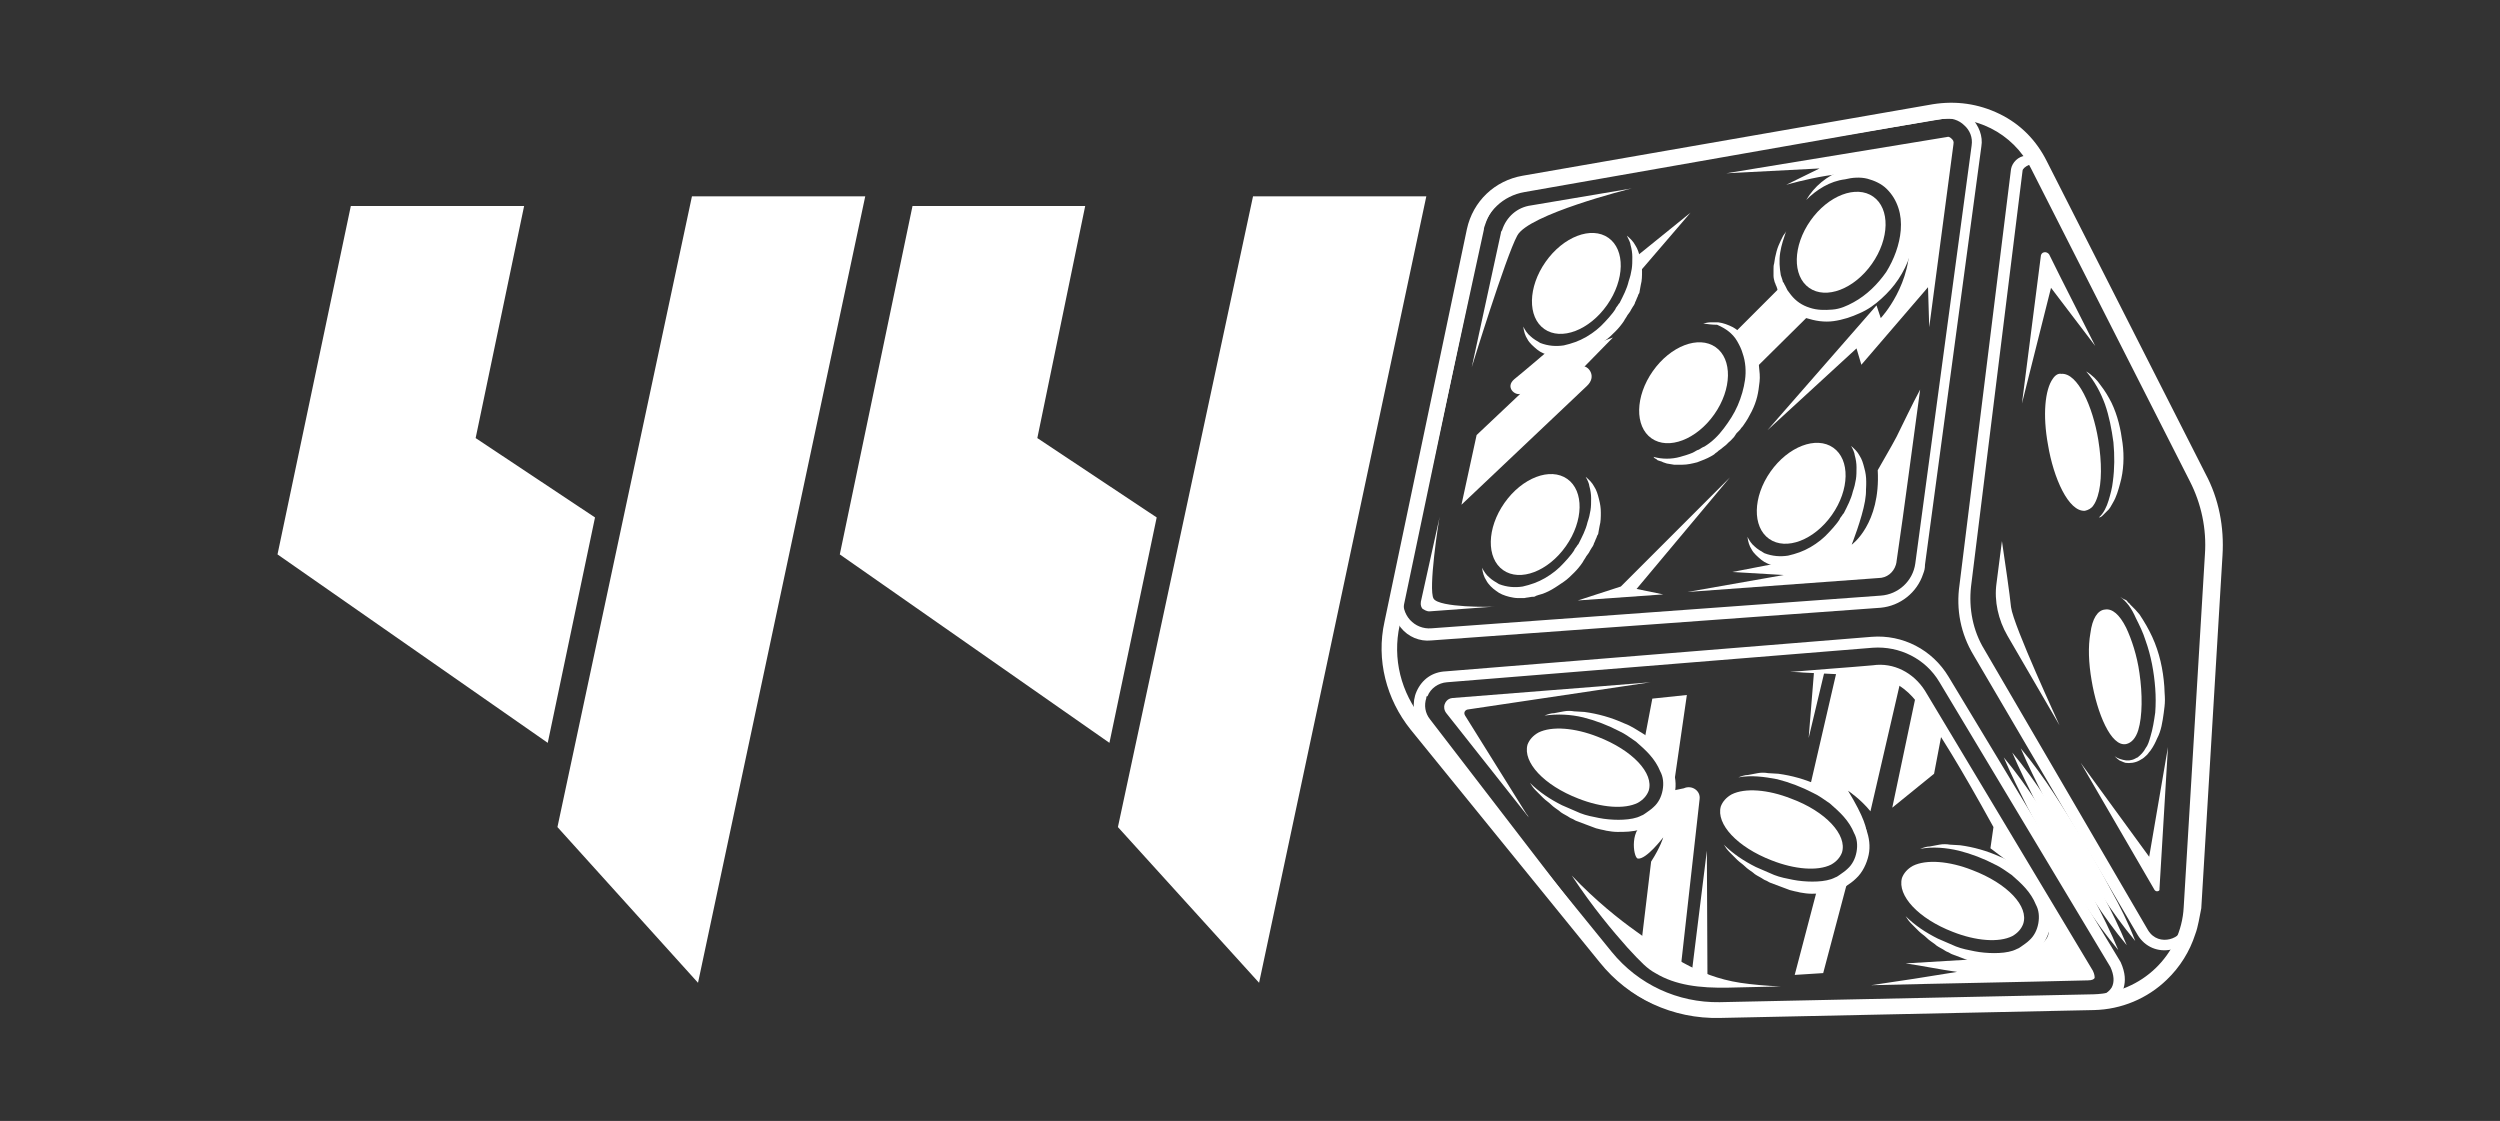 <?xml version="1.0" encoding="utf-8"?>
<!-- Generator: Adobe Illustrator 26.0.1, SVG Export Plug-In . SVG Version: 6.00 Build 0)  -->
<svg version="1.1" id="Слой_1" xmlns="http://www.w3.org/2000/svg" xmlns:xlink="http://www.w3.org/1999/xlink" x="0px" y="0px"
	 viewBox="0 0 412.6 185" style="enable-background:new 0 0 412.6 185;" xml:space="preserve">
<rect x="0" y="0" width="412.6" height="185" fill="#333333" stroke="none"/>
<style type="text/css">
	.st0{fill:#FFFFFF;}
	.st1{display:none;}
	.st2{display:inline;}
	.st3{fill:#110E0E;}
	.st4{display:inline;fill:#110E0E;}
	.st5{clip-path:url(#SVGID_00000004516576537096715140000000188390295849997472_);}
	.st6{fill:#FFF200;}
	.st7{fill:#FFF980;}
	.st8{fill:#80DBF5;}
	.st9{fill:#FF80C8;}
	.st10{fill:#FF0090;}
	.st11{fill:#00B7EB;}
</style>
<g>
	<g>
		<g>
			<defs>
				<path id="SVGID_1_" d="M362.3,154.2c-0.9,2.8-2.5,5.4-4.7,7.5c-3.2,3.1-7.5,4.9-12,5l-61.7,1.3c-7.8,0.2-15.1-3.2-19.9-9.2
					l-31.2-38.4c-4-5-5.7-11.5-4.3-17.8l13.6-64.8c1-4.6,4.6-8,9.2-8.8l67.7-11.8c3.8-0.6,7.5-0.1,11,1.6s6.1,4.4,7.8,7.8l26.2,51.6
					c2.2,4.1,3.1,8.8,2.8,13.5l-3.5,58.2C363,151.3,362.8,152.9,362.3,154.2z"/>
			</defs>
			<clipPath id="SVGID_00000047778065736337802020000011366689431085615551_">
				<use xlink:href="#SVGID_1_"  style="overflow:visible;"/>
			</clipPath>
		</g>
	</g>
	<g>
		<g>
			<g>
				<g>
					<path class="st0" d="M114.2,32.4h28.6l-27.6,129.8L92,136.5L114.2,32.4z"/>
					<path class="st0" d="M206.8,32.4h28.6l-27.6,129.8l-23.3-25.7L206.8,32.4z"/>
				</g>
			</g>
			<g>
				<g>
					<g>
						<g>
							<g>
								<g>
									<g>
										<g>
											
												<ellipse transform="matrix(0.38 -0.925 0.925 0.38 45.376 320.918)" class="st0" cx="262" cy="126.6" rx="4.4" ry="9.8"/>
										</g>
										<g>
											<path class="st0" d="M362.3,154.2c-0.9,2.8-2.5,5.4-4.7,7.5c-3.2,3.1-7.5,4.9-12,5l-61.7,1.3c-7.8,0.2-15.1-3.2-19.9-9.2
												l-31.2-38.4c-4-5-5.7-11.5-4.3-17.8l13.6-64.8c1-4.6,4.6-8,9.2-8.8l67.7-11.8c3.8-0.6,7.5-0.1,11,1.6s6.1,4.4,7.8,7.8
												l26.2,51.6c2.2,4.1,3.1,8.8,2.8,13.5l-3.5,58.2C363,151.3,362.8,152.9,362.3,154.2z M229.7,102.9l1.3,0.3
												c-1.2,5.5,0.2,11.1,3.8,15.5l31.2,38.4c4.4,5.4,10.9,8.4,17.8,8.3l61.7-1.3c7.9-0.2,14.5-6.5,14.9-14.4l3.5-58.2
												c0.3-4.2-0.6-8.4-2.5-12.1l-26.2-51.6c-3-5.9-9.4-9.1-15.9-8l-67.7,11.9c-3.5,0.6-6.3,3.2-7,6.7L231,103.2L229.7,102.9z"
												/>
										</g>
										<g>
											<path class="st0" d="M350.5,163c-0.1,0.4-0.3,0.6-0.4,0.9c-1,1.7-3,2.3-4.5,2.4l-60.4,1.3c-7.2,0.1-14.6-0.9-20.4-8.4
												l-30.3-39.4c-1.3-1.7-1.5-3.9-0.7-5.7c0.9-2,2.6-3.2,4.8-3.3l70.3-5.7c5.1-0.4,10,2.1,12.7,6.6l28.4,47.1l0,0
												C350.8,160.6,350.8,161.9,350.5,163z M235.4,115.2c-0.4,1.2-0.2,2.5,0.6,3.5l30.3,39.4c4.9,6.5,11.1,7.8,18.9,7.7
												l60.3-1.3c1,0,2.3-0.4,3-1.5c0.5-0.9,0.4-2.1-0.2-3.4l-28.2-47c-2.3-3.9-6.6-6-11-5.7l-70.3,5.7c-1.4,0.1-2.7,1-3.2,2.3
												C235.4,114.9,235.4,115,235.4,115.2z"/>
										</g>
										<g>
											<path class="st0" d="M362.1,153.4c-0.5,1.7-1.9,3-3.7,3.3c-2.2,0.5-4.4-0.4-5.6-2.4l-27.1-46.2
												c-2.1-3.5-2.9-7.5-2.3-11.6l8.5-68.6c0.2-1.1,1.2-2.1,2.4-2.2c1.3-0.3,2.3,0.3,2.9,1.2c6.6,12.8,25.1,49.6,26.8,52.9
												c1.8,3.6,2.1,8.4,2.2,8.5v0.1l-3.9,63.7C362.3,152.6,362.2,153.1,362.1,153.4z M333.8,28.2l-8.5,68.6
												c-0.4,3.6,0.3,7.3,2.2,10.4l27,46.3c0.9,1.5,2.4,1.8,3.6,1.5c1.2-0.3,2.4-1.2,2.5-3.1l3.9-63.7c0-0.5-0.4-4.8-1.9-7.8
												c-1.6-3.3-20.1-40.1-26.8-52.9c-0.1-0.3-0.5-0.3-0.9-0.3C334.2,27.5,333.8,27.9,333.8,28.2L333.8,28.2z"/>
										</g>
										<g>
											<g>
												<path class="st0" d="M317.4,94.7c-1,3.1-3.8,5.3-7,5.6l-74.2,5.4c-1.9,0.2-3.8-0.6-5-2.1s-1.8-3.4-1.3-5.3l13.3-60.7
													c1-4.3,4.4-7.6,8.8-8.4l68.4-11.3c1.8-0.3,3.6,0.3,4.9,1.5c1.3,1.3,2,3.1,1.7,4.8l-9.3,69
													C317.7,93.8,317.6,94.2,317.4,94.7z M245.1,37.1c-0.1,0.3-0.2,0.5-0.2,0.8l-13.2,60.7c-0.3,1.3,0.1,2.7,1,3.7
													c0.9,1,2.2,1.5,3.5,1.4l74.2-5.4c2.9-0.2,5.3-2.4,5.7-5.3l9.3-69c0.2-1.3-0.3-2.5-1.2-3.3c-0.9-0.9-2.2-1.3-3.4-1.1
													L252.3,31C248.8,31.6,246.1,33.9,245.1,37.1z"/>
											</g>
											<g>
												<g>
													
														<ellipse transform="matrix(0.575 -0.818 0.818 0.575 72.484 232.742)" class="st0" cx="260.1" cy="46.6" rx="9.2" ry="6.2"/>
												</g>
												<g>
													<path class="st0" d="M268.5,38.9c0.5,0.4,1.1,1,1.4,1.6c0.4,0.6,0.6,1.3,0.8,2.1s0.3,1.4,0.3,2.2c0,0.7,0,1.5-0.2,2.2
														c-0.1,0.4-0.1,0.7-0.2,1.1c0,0.2-0.1,0.4-0.2,0.5c-0.1,0.2-0.1,0.4-0.2,0.5l-0.2,0.5c-0.1,0.2-0.2,0.4-0.2,0.5
														c-0.1,0.2-0.2,0.4-0.3,0.5l-0.3,0.5c-0.1,0.2-0.2,0.4-0.3,0.5l-0.3,0.4c-0.2,0.4-0.4,0.6-0.6,1
														c-0.4,0.6-0.9,1.2-1.4,1.7c-0.5,0.5-1.1,1.1-1.7,1.5c-0.6,0.4-1.3,0.9-2,1.3s-1.4,0.7-2.2,0.9
														c-0.2,0.1-0.4,0.1-0.5,0.2c-0.2,0.1-0.4,0.1-0.6,0.1c-0.4,0.1-0.8,0.1-1.2,0.2c-0.2,0-0.4,0-0.6,0s-0.4,0-0.6,0
														c-0.4,0-0.8-0.1-1.3-0.2c-0.8-0.2-1.6-0.5-2.2-1s-1.3-1.1-1.6-1.7c-0.4-0.6-0.6-1.3-0.7-2.1c0.3,0.6,0.7,1.2,1.2,1.6
														c0.4,0.4,1.1,0.8,1.6,1.1c1.3,0.5,2.6,0.6,3.9,0.4c1.3-0.3,2.5-0.7,3.7-1.4c1.2-0.7,2.2-1.5,3.1-2.5
														c0.4-0.4,0.9-1,1.3-1.5c0.2-0.3,0.4-0.5,0.5-0.8l0.3-0.4c0.1-0.2,0.2-0.3,0.3-0.4c0.6-1.2,1.2-2.3,1.5-3.6
														c0.1-0.3,0.2-0.6,0.3-1c0.1-0.4,0.1-0.6,0.2-1c0.1-0.6,0.1-1.3,0.1-2c0-0.6-0.1-1.3-0.3-2
														C269.1,40.1,268.8,39.5,268.5,38.9z"/>
												</g>
											</g>
											<g>
												<g>
													
														<ellipse transform="matrix(0.575 -0.818 0.818 0.575 96.628 265.604)" class="st0" cx="303.8" cy="39.8" rx="9.2" ry="6.2"/>
												</g>
												<g>
													<path class="st0" d="M298.1,33c1.3-2.2,3.4-4,6-4.9c1.3-0.4,2.8-0.7,4.3-0.5s3.1,0.8,4.2,1.9c0.6,0.5,1.2,1.1,1.6,1.8
														c0.4,0.6,0.8,1.3,1.1,2.1c0.5,1.4,0.7,3,0.7,4.5c0,0.7-0.1,1.4-0.3,2.2c-0.2,0.7-0.4,1.4-0.5,2.1
														c-0.4,1.3-1.1,2.7-1.9,3.9c-0.8,1.2-1.7,2.2-2.8,3.2s-2.2,1.8-3.6,2.4c-1.3,0.6-2.8,1.1-4.3,1.3
														c-0.7,0.1-1.5,0.1-2.3,0c-0.8-0.1-1.5-0.3-2.2-0.5c-1.4-0.6-2.8-1.6-3.7-2.9c-0.1-0.2-0.2-0.4-0.4-0.4l-0.3-0.5
														l-0.1-0.3l-0.1-0.3c-0.1-0.2-0.2-0.4-0.2-0.5c-0.1-0.2-0.1-0.4-0.2-0.5c-0.1-0.2-0.1-0.4-0.2-0.5
														c-0.1-0.4-0.2-0.7-0.2-1.1v-0.5c0-0.2,0-0.4,0-0.5c0-0.4,0-0.7,0.1-1c0.1-0.7,0.2-1.3,0.4-2c0.1-0.4,0.2-0.6,0.3-0.9
														c0.1-0.3,0.3-0.6,0.4-0.9l0.4-0.8c0.2-0.3,0.4-0.5,0.5-0.8c-0.4,1.2-0.8,2.3-1,3.6c-0.2,1.3-0.1,2.5,0.1,3.7
														c0.1,0.3,0.2,0.6,0.3,0.9c0,0.2,0.1,0.3,0.2,0.4c0.1,0.2,0.1,0.3,0.2,0.4l0.2,0.4l0.1,0.2l0.1,0.2l0.3,0.4
														c0.1,0.1,0.2,0.3,0.3,0.4c0.8,1,1.8,1.7,3.1,2.1c1.2,0.4,2.4,0.4,3.7,0.3s2.4-0.6,3.5-1.2c2.2-1.2,4-3,5.4-5
														c1.3-2.1,2.2-4.5,2.4-6.9c0.1-1.3,0-2.5-0.4-3.7c-0.4-1.2-1-2.2-1.9-3.1c-0.9-0.9-2.1-1.4-3.2-1.7
														c-1.2-0.3-2.5-0.2-3.7,0.1C302,29.9,299.8,31.3,298.1,33z"/>
												</g>
											</g>
											<g>
												<g>
													
														<ellipse transform="matrix(0.575 -0.818 0.818 0.575 59.877 277.775)" class="st0" cx="297.2" cy="81.3" rx="9.2" ry="6.2"/>
												</g>
												<g>
													<path class="st0" d="M305.5,73.6c0.5,0.4,1.1,1,1.4,1.6c0.4,0.6,0.6,1.3,0.8,2.1c0.2,0.7,0.3,1.4,0.3,2.2
														c0,0.7,0,1.5-0.2,2.2c-0.1,0.4-0.1,0.7-0.2,1.1c0,0.2-0.1,0.4-0.2,0.5c-0.1,0.2-0.1,0.4-0.2,0.5l-0.2,0.5
														c-0.1,0.2-0.2,0.4-0.2,0.5c-0.1,0.2-0.2,0.4-0.3,0.5l-0.3,0.5c-0.1,0.2-0.2,0.4-0.3,0.5l-0.3,0.4
														c-0.2,0.4-0.4,0.6-0.6,1c-0.4,0.6-0.9,1.2-1.4,1.7c-0.5,0.5-1.1,1.1-1.7,1.5c-0.6,0.4-1.3,0.9-2,1.3
														c-0.7,0.4-1.4,0.7-2.2,0.9c-0.2,0.1-0.4,0.1-0.5,0.2c-0.2,0.1-0.4,0.1-0.6,0.1c-0.4,0.1-0.8,0.1-1.2,0.2
														c-0.2,0-0.4,0-0.6,0s-0.4,0-0.6,0c-0.4,0-0.8-0.1-1.3-0.2c-0.8-0.2-1.6-0.5-2.2-1s-1.3-1.1-1.6-1.7
														c-0.4-0.6-0.6-1.3-0.7-2.1c0.3,0.6,0.7,1.2,1.2,1.6c0.4,0.4,1.1,0.8,1.6,1.1c1.3,0.5,2.6,0.6,3.9,0.4
														c1.3-0.3,2.5-0.7,3.7-1.4c1.2-0.7,2.2-1.5,3.1-2.5c0.4-0.4,0.9-1,1.3-1.5c0.2-0.3,0.4-0.5,0.5-0.8l0.3-0.4
														c0.1-0.2,0.2-0.3,0.3-0.4c0.6-1.2,1.2-2.3,1.5-3.6c0.1-0.3,0.2-0.6,0.3-1c0.1-0.4,0.1-0.6,0.2-1c0.1-0.6,0.1-1.3,0.1-2
														c0-0.6-0.1-1.3-0.3-2C306.1,74.8,305.8,74.1,305.5,73.6z"/>
												</g>
											</g>
											<g>
												<g>
													
														<ellipse transform="matrix(0.575 -0.818 0.818 0.575 37.045 244.086)" class="st0" cx="253.3" cy="86.4" rx="9.2" ry="6.2"/>
												</g>
												<g>
													<path class="st0" d="M261.7,78.7c0.5,0.4,1.1,1,1.4,1.6c0.4,0.6,0.6,1.3,0.8,2.1s0.3,1.4,0.3,2.2c0,0.7,0,1.5-0.2,2.2
														c-0.1,0.4-0.1,0.7-0.2,1.1c0,0.2-0.1,0.4-0.2,0.5c-0.1,0.2-0.1,0.4-0.2,0.5l-0.2,0.5c-0.1,0.2-0.2,0.4-0.2,0.5
														c-0.1,0.2-0.2,0.4-0.3,0.5l-0.3,0.5c-0.1,0.2-0.2,0.4-0.3,0.5l-0.3,0.4c-0.2,0.4-0.4,0.6-0.6,1
														c-0.4,0.6-0.9,1.2-1.4,1.7c-0.5,0.5-1.1,1.1-1.7,1.5c-0.6,0.4-1.3,0.9-2,1.3c-0.7,0.4-1.4,0.7-2.2,0.9
														c-0.2,0.1-0.4,0.1-0.5,0.2s-0.4,0.1-0.6,0.1c-0.4,0.1-0.8,0.1-1.2,0.2c-0.2,0-0.4,0-0.6,0c-0.2,0-0.4,0-0.6,0
														c-0.4,0-0.8-0.1-1.3-0.2c-0.8-0.2-1.6-0.5-2.2-1c-0.6-0.4-1.3-1.1-1.6-1.7c-0.4-0.6-0.6-1.3-0.7-2.1
														c0.3,0.6,0.7,1.2,1.2,1.6c0.4,0.4,1.1,0.8,1.6,1.1c1.3,0.5,2.6,0.6,3.9,0.4c1.3-0.3,2.5-0.7,3.7-1.4
														c1.2-0.7,2.2-1.5,3.1-2.5c0.4-0.4,0.9-1,1.3-1.5c0.2-0.3,0.4-0.5,0.5-0.8l0.3-0.4c0.1-0.2,0.2-0.3,0.3-0.4
														c0.6-1.2,1.2-2.3,1.5-3.6c0.1-0.3,0.2-0.6,0.3-1s0.1-0.6,0.2-1c0.1-0.6,0.1-1.3,0.1-2c0-0.6-0.1-1.3-0.3-2
														C262.3,79.9,262,79.2,261.7,78.7z"/>
												</g>
											</g>
											<g>
												<g>
													
														<ellipse transform="matrix(0.575 -0.818 0.818 0.575 65.194 254.856)" class="st0" cx="277.8" cy="64.7" rx="9.2" ry="6.2"/>
												</g>
												<g>
													<path class="st0" d="M281.1,53.4c0.4-0.1,0.8-0.2,1.2-0.2c0.4,0,0.8,0,1.3,0c0.8,0.1,1.6,0.4,2.4,0.8
														c0.7,0.4,1.4,1,2.1,1.7c0.2,0.2,0.3,0.4,0.4,0.5c0.1,0.2,0.3,0.4,0.4,0.5c0.1,0.2,0.3,0.4,0.4,0.6
														c0.1,0.2,0.2,0.4,0.3,0.6c0.2,0.4,0.3,0.8,0.4,1.3c0.1,0.2,0.1,0.4,0.2,0.6c0,0.2,0.1,0.4,0.1,0.6
														c0.1,0.9,0.2,1.8,0.1,2.6c-0.1,0.9-0.2,1.7-0.4,2.5c-0.2,0.8-0.5,1.6-0.9,2.4c-0.4,0.8-0.8,1.5-1.3,2.2
														c-0.1,0.2-0.3,0.4-0.4,0.5c-0.1,0.2-0.3,0.4-0.4,0.5l-0.4,0.4c-0.1,0.1-0.1,0.2-0.2,0.3l-0.2,0.3
														c-0.3,0.3-0.5,0.6-0.9,0.9c-0.2,0.2-0.3,0.3-0.4,0.4s-0.4,0.3-0.5,0.4l-0.5,0.4c-0.2,0.1-0.4,0.3-0.5,0.4
														c-0.2,0.1-0.4,0.3-0.5,0.4l-0.5,0.3c-0.7,0.4-1.5,0.7-2.3,1c-0.8,0.2-1.6,0.4-2.5,0.4c-0.4,0-0.8,0-1.3,0
														c-0.2,0-0.4-0.1-0.6-0.1s-0.4-0.1-0.6-0.1l-0.6-0.2c-0.2-0.1-0.4-0.2-0.5-0.2l-0.3-0.1c-0.1,0-0.2-0.1-0.3-0.2
														c-0.2-0.1-0.4-0.2-0.5-0.4c1.4,0.4,3,0.4,4.4,0c0.7-0.2,1.4-0.4,2.1-0.7c0.4-0.2,0.6-0.4,1-0.5
														c0.3-0.2,0.6-0.4,0.9-0.5c1.3-0.8,2.3-1.8,3.2-3s1.7-2.4,2.3-3.8s1-2.8,1.2-4.2c0.2-1.4,0.1-3-0.4-4.4
														c-0.2-0.7-0.5-1.3-0.9-2s-0.9-1.2-1.4-1.6c-0.5-0.4-1.2-0.8-1.9-1.1C282.6,53.6,281.9,53.5,281.1,53.4z"/>
												</g>
											</g>
											<g>
												<path class="st0" d="M246.8,100.1l-10.9,0.8c-0.5,0-0.9-0.3-1.1-0.4c-0.2-0.2-0.4-0.6-0.3-1.2l3.1-14
													c-0.2,0.9-1.9,12-1,13.5S246.2,100.2,246.8,100.1z"/>
											</g>
											<g>
												<path class="st0" d="M269.3,31.1c-0.5,0.1-17.1,4.3-18.9,7.8c-1.9,3.5-7.5,21.7-7.5,21.7l4.8-22.1
													c0-0.2,0.1-0.4,0.2-0.5c0.7-2.2,2.5-3.8,4.8-4.1L269.3,31.1z"/>
											</g>
											<g>
												<polygon class="st0" points="279,35.1 270.1,42.3 270.5,45 												"/>
											</g>
											<g>
												<path class="st0" d="M255.6,57.8c0,0-4.2,3.6-5.7,4.8c-1.5,1.3,0.1,2.7,1,2.4l-7.2,6.8l-2.5,11.5c0,0,19-18,20.7-19.6
													s0.2-3.2-0.4-3.2l4.7-4.8l-6.6,2.4L255.6,57.8z"/>
											</g>
											<g>
												<path class="st0" d="M289.4,61.1l9.9-9.8c0,0-4.4-1.4-5-4.4l-7.9,7.9C286.4,54.8,288.9,57.4,289.4,61.1z"/>
											</g>
											<g>
												<path class="st0" d="M316.9,64.3c-1.3,9.4-2.5,18.9-3.9,28.4c0,0.2-0.1,0.4-0.1,0.5c-0.4,1.3-1.5,2.2-2.9,2.2l-31.5,2.3
													l15.9-2.8l-8.5-0.5l9.3-1.8c0,0,6.2-0.8,8.5-4.2c2.3-3.4,3.8-9.4,3.8-9.4s0.8,0.8,0.3,3.7c-0.5,2.9-2.2,7.2-2.2,7.2
													s4.8-3.4,4.3-12.3c1-1.8,2.1-3.6,3.1-5.5C314.3,69.5,315.5,66.9,316.9,64.3z"/>
											</g>
											<g>
												<path class="st0" d="M322.1,22.9c0.2,0.2,0.4,0.4,0.3,0.9l-4,30.2l-0.2-6.6l-11,12.8l-0.8-2.7L291.7,71l18-20.6l0.7,2.1
													c0,0,5.4-5.7,4.7-13.6c0,0,0.4-7-4-9.5c-4.5-2.4-15.9,1-16.3,1.1l5.5-2.7l-15.4,0.8l36.5-6
													C321.6,22.5,321.9,22.7,322.1,22.9z"/>
											</g>
											<g>
												<polygon class="st0" points="260.4,99.1 267.5,96.8 285.5,78.8 270.1,97.2 274.5,98.1 												"/>
											</g>
										</g>
										<g>
											<g>
												<path class="st0" d="M344.3,61.3c1,0.6,1.8,1.4,2.4,2.3c0.7,0.9,1.3,1.9,1.8,2.9c1,2.1,1.5,4.3,1.8,6.6
													c0.3,2.2,0.2,4.6-0.4,6.7c-0.3,1.1-0.6,2.2-1.2,3.2c-0.3,0.5-0.5,1-1,1.4c-0.2,0.2-0.4,0.4-0.6,0.6
													c-0.2,0.2-0.4,0.4-0.7,0.4c0.8-0.7,1.3-1.8,1.6-2.8s0.6-2.1,0.7-3.1c0.3-2.2,0.3-4.3,0.1-6.5c-0.3-2.2-0.7-4.3-1.4-6.3
													C346.7,64.8,345.7,62.9,344.3,61.3z"/>
											</g>
										</g>
										<g>
											<path class="st0" d="M349.9,98.5c0.3,0.2,0.6,0.4,0.9,0.5c0.2,0.1,0.3,0.2,0.4,0.4c0.1,0.1,0.3,0.2,0.4,0.4
												c0.1,0.1,0.3,0.3,0.4,0.4s0.3,0.3,0.4,0.4c0.3,0.3,0.4,0.5,0.7,0.8c0.8,1.2,1.5,2.4,2.1,3.7c1.2,2.6,1.8,5.4,2,8.2
												c0,0.7,0.1,1.4,0.1,2.2s-0.1,1.4-0.2,2.2c-0.2,1.4-0.4,2.9-1.1,4.2c-0.3,0.7-0.6,1.3-1.1,2c-0.3,0.3-0.4,0.6-0.8,0.9
												c-0.3,0.3-0.6,0.5-1,0.7c-0.7,0.4-1.6,0.5-2.3,0.4c-0.4-0.1-0.7-0.3-1-0.4c-0.3-0.2-0.5-0.4-0.8-0.7
												c0.5,0.4,1.2,0.6,1.9,0.7c0.2,0,0.4,0,0.5,0s0.4-0.1,0.5-0.1c0.4-0.1,0.6-0.3,0.9-0.4c0.5-0.4,1-0.9,1.3-1.5
												c0.4-0.5,0.6-1.2,0.8-1.9c0.4-1.3,0.6-2.6,0.8-4c0.1-1.3,0.1-2.7,0-4c-0.2-2.7-0.7-5.4-1.6-7.9c-0.4-1.3-1-2.5-1.6-3.7
												C351.8,100.4,351,99.3,349.9,98.5z"/>
										</g>
										<g>
											<path class="st0" d="M357.8,123.3l-1.4,23.4c0,0.1,0,0.1,0,0.2c-0.1,0.2-0.4,0.2-0.4,0.2c-0.2,0-0.3-0.1-0.4-0.2
												l-12.2-21l11.3,15.5L357.8,123.3z"/>
										</g>
										<g>
											<path class="st0" d="M330.4,89.3c0.5,3.4,1.3,8.8,1.5,10.9c0.4,3.1,7.9,19.2,8,19.5l-8.6-14.8c-1.5-2.6-2.2-5.7-1.8-8.6
												L330.4,89.3z"/>
										</g>
										<g>
											<path class="st0" d="M338.2,42c2.2,4.5,4.9,9.7,7.6,15.1l-7.3-9.6l-4.8,19.1l3.1-24.2C336.8,41.5,337.8,41.4,338.2,42z"
												/>
										</g>
										<g>
											<path class="st0" d="M349.6,156.8c-2-2.4-3.8-4.9-5.5-7.5c-1.7-2.6-3.3-5.2-4.9-7.8c-1.5-2.7-3.1-5.4-4.5-8.1
												c-1.4-2.8-2.8-5.6-4-8.4c2,2.4,3.8,4.9,5.5,7.5c1.7,2.6,3.3,5.2,4.9,7.8c1.5,2.7,3.1,5.4,4.5,8.1
												S348.4,153.9,349.6,156.8z"/>
											<path class="st0" d="M351,156c-2-2.4-3.8-4.9-5.5-7.5s-3.3-5.2-4.9-7.8c-1.5-2.7-3.1-5.4-4.5-8.1c-1.4-2.8-2.8-5.6-4-8.4
												c2,2.4,3.8,4.9,5.5,7.5c1.7,2.6,3.3,5.2,4.9,7.8c1.5,2.7,3.1,5.4,4.5,8.1C348.5,150.4,349.8,153.1,351,156z"/>
											<path class="st0" d="M352.4,155.3c-2-2.4-3.8-4.9-5.5-7.5c-1.7-2.6-3.3-5.2-4.9-7.8c-1.5-2.7-3.1-5.4-4.5-8.1
												c-1.4-2.8-2.8-5.6-4-8.4c2,2.4,3.8,4.9,5.5,7.5c1.7,2.6,3.3,5.2,4.9,7.8c1.5,2.7,3.1,5.4,4.5,8.1
												C349.9,149.6,351.3,152.4,352.4,155.3z"/>
										</g>
										<g>
											<path class="st0" d="M272.4,112.6c-10.1,1.5-20.1,3-30.2,4.5c-0.4,0.1-0.7,0.5-0.4,1c3.4,5.4,6.7,10.8,10.1,16.2
												c0.2,0.2,0.3,0.4,0.4,0.6c-4.5-5.7-9.1-11.5-13.6-17.2c-0.4-0.5-0.4-1.1-0.3-1.4c0.1-0.3,0.4-1,1.3-1.1
												C250.7,114.3,261.6,113.5,272.4,112.6z"/>
										</g>
										<g>
											<path class="st0" d="M317.7,114l27.7,46.2c0.3,0.6,0.3,1,0.3,1.2c-0.1,0.2-0.4,0.4-1.1,0.4c-11.9,0.3-23.9,0.5-35.8,0.8
												c4.8-0.7,9.4-1.4,14.2-2.2c-2.9-0.4-5.7-1-8.5-1.4c4.5-0.3,8.9-0.5,13.4-0.8c0,0,11-0.6,10.2-5c-0.8-4.4-4.3-9.2-4.3-9.2
												l-5.3-4l0.5-3.5c-5.5-10-9.1-15.8-11.6-19.2c-0.9-1.2-2.2-3.4-5-4.7c-1-0.4-2.2-0.6-4.4-0.9c-2.6-0.4-4.2-0.4-10.4-0.7
												c-1-0.1-1.8-0.1-2.2-0.1c4.6-0.4,9.2-0.7,13.7-1.1C312.5,109.3,315.8,111,317.7,114z"/>
										</g>
										<g>
											<path class="st0" d="M293.9,162.8l-8.6,0.2c-4.8,0.1-8.8-0.4-12.1-2.4c-1.3-0.7-2.3-1.7-4.6-4.2
												c-2.4-2.7-5.7-6.6-9.2-11.9c4,4.2,7.8,7.2,10.6,9.2c5,3.6,10,7.4,17.2,8.5C289.2,162.5,291.5,162.7,293.9,162.8z"/>
										</g>
										<g>
											<polygon class="st0" points="301.1,110.9 298.5,121.8 299.4,110.7 											"/>
										</g>
										<g>
											<path class="st0" d="M272.1,130.5c-0.3,0.8-0.9,1.5-1.8,2c-2.2,1.1-6,0.8-9.8-0.7c-5.7-2.2-9.2-6-8.4-8.9l0,0
												c0.3-0.8,0.9-1.5,1.8-2c2.2-1.1,6-0.8,9.8,0.7l0,0C269.4,123.8,273,127.6,272.1,130.5L272.1,130.5z M253.8,123.4
												L253.8,123.4c-0.5,1.6,2.3,4.8,7.3,6.7c3.9,1.5,7,1.4,8.4,0.8c0.4-0.3,0.8-0.5,0.9-0.9l0,0c0.5-1.6-2.3-4.8-7.3-6.7l0,0
												c-3.9-1.5-7-1.4-8.4-0.8C254.2,122.7,253.9,123,253.8,123.4z"/>
										</g>
										<g>
											<path class="st0" d="M254.9,118.1c0.5-0.2,1.1-0.4,1.6-0.4c0.5-0.1,1.1-0.2,1.6-0.3c0.5-0.1,1.2-0.1,1.7,0
												c0.5,0,1.2,0.1,1.7,0.1c2.2,0.3,4.4,0.9,6.6,1.9c1.1,0.4,2.1,1.1,3.1,1.7c1,0.6,1.9,1.4,2.7,2.3c0.2,0.3,0.4,0.4,0.6,0.7
												l0.3,0.4c0.1,0.1,0.2,0.3,0.3,0.4c0.4,0.5,0.6,1.2,0.9,1.8c0.5,1.3,0.7,2.8,0.4,4.2c-0.3,1.4-1,2.9-2.1,3.9
												c-0.5,0.5-1.1,0.9-1.7,1.3c-0.3,0.2-0.6,0.3-0.9,0.4c-0.4,0.2-0.6,0.2-1,0.4c-1.3,0.4-2.5,0.4-3.8,0.4
												c-0.6,0-1.2-0.1-1.8-0.2c-0.3-0.1-0.5-0.1-0.9-0.2c-0.3-0.1-0.5-0.1-0.8-0.2c-0.3-0.1-0.5-0.2-0.8-0.3
												c-0.3-0.1-0.5-0.2-0.8-0.3c-0.5-0.2-1.1-0.4-1.6-0.6c-0.3-0.1-0.5-0.3-0.8-0.4c-0.3-0.1-0.5-0.3-0.7-0.4
												c-0.5-0.3-1-0.5-1.4-0.9c-0.4-0.3-0.9-0.6-1.3-1s-0.9-0.7-1.3-1.1c-0.4-0.4-0.8-0.8-1.2-1.2c-0.4-0.4-0.7-0.8-1-1.3
												c1.5,1.5,3.3,2.7,5.3,3.7c1,0.4,2,0.9,3,1.3c1,0.4,2.1,0.6,3.1,0.8s2.2,0.3,3.2,0.3s2.2-0.1,3.1-0.4
												c0.3-0.1,0.5-0.2,0.7-0.3c0.3-0.1,0.4-0.2,0.7-0.4c0.4-0.3,0.9-0.6,1.3-1c0.8-0.7,1.3-1.7,1.5-2.8
												c0.2-1.1,0.1-2.2-0.4-3.1c-0.4-1-1-1.9-1.7-2.7c-0.7-0.8-1.5-1.5-2.3-2.2c-0.9-0.6-1.8-1.3-2.7-1.7c-1.9-1-4-1.8-6-2.3
												C259.2,117.9,257.1,117.8,254.9,118.1z"/>
										</g>
										<g>
											
												<ellipse transform="matrix(0.38 -0.925 0.925 0.38 55.825 356.762)" class="st0" cx="294" cy="136.7" rx="4.4" ry="9.8"/>
										</g>
										<g>
											<path class="st0" d="M304,140.7c-0.3,0.8-0.9,1.5-1.8,2c-2.2,1.1-6,0.8-9.8-0.7c-5.7-2.2-9.2-6-8.4-8.9l0,0
												c0.3-0.8,0.9-1.5,1.8-2c2.2-1.1,6-0.8,9.8,0.7l0,0C301.3,133.9,304.9,137.8,304,140.7L304,140.7z M285.7,133.6
												L285.7,133.6c-0.5,1.6,2.3,4.8,7.3,6.7c3.9,1.5,7,1.4,8.4,0.8c0.4-0.3,0.8-0.5,0.9-0.9l0,0c0.5-1.6-2.3-4.8-7.3-6.7l0,0
												c-3.9-1.5-7-1.4-8.4-0.8C286.2,132.8,285.8,133.2,285.7,133.6z"/>
										</g>
										<g>
											<path class="st0" d="M286.9,128.3c0.5-0.2,1.1-0.4,1.6-0.4c0.5-0.1,1.1-0.2,1.6-0.3c0.5-0.1,1.2-0.1,1.7,0
												c0.5,0,1.2,0.1,1.7,0.1c2.2,0.3,4.4,0.9,6.6,1.9c1.1,0.4,2.1,1.1,3.1,1.7c1,0.6,1.9,1.4,2.7,2.3c0.2,0.3,0.4,0.4,0.6,0.7
												l0.3,0.4c0.1,0.1,0.2,0.3,0.3,0.4c0.4,0.5,0.6,1.2,0.9,1.8c0.5,1.3,0.7,2.8,0.4,4.2c-0.3,1.4-1,2.9-2.1,3.9
												c-0.5,0.5-1.1,0.9-1.7,1.3c-0.3,0.2-0.6,0.3-0.9,0.4c-0.4,0.2-0.6,0.2-1,0.4c-1.3,0.4-2.5,0.4-3.8,0.4
												c-0.6,0-1.2-0.1-1.8-0.2c-0.3-0.1-0.5-0.1-0.9-0.2c-0.3-0.1-0.5-0.1-0.8-0.2s-0.5-0.2-0.8-0.3s-0.5-0.2-0.8-0.3
												c-0.5-0.2-1.1-0.4-1.6-0.6c-0.3-0.1-0.5-0.3-0.8-0.4c-0.3-0.1-0.5-0.3-0.7-0.4c-0.5-0.3-1-0.5-1.4-0.9
												c-0.4-0.3-0.9-0.6-1.3-1c-0.4-0.4-0.9-0.7-1.3-1.1c-0.4-0.4-0.8-0.8-1.2-1.2c-0.4-0.4-0.7-0.8-1-1.3
												c1.5,1.5,3.3,2.7,5.3,3.7c1,0.4,2,0.9,3,1.3c1,0.4,2.1,0.6,3.1,0.8s2.2,0.3,3.2,0.3c1.1,0,2.2-0.1,3.1-0.4
												c0.3-0.1,0.5-0.2,0.7-0.3c0.3-0.1,0.4-0.2,0.7-0.4c0.4-0.3,0.9-0.6,1.3-1c0.8-0.7,1.3-1.7,1.5-2.8
												c0.2-1.1,0.1-2.2-0.4-3.1c-0.4-1-1-1.9-1.7-2.7c-0.7-0.8-1.5-1.5-2.3-2.2c-0.9-0.6-1.8-1.3-2.7-1.7c-1.9-1-4-1.8-6-2.3
												C291.2,128.2,289,127.9,286.9,128.3z"/>
										</g>
										<g>
											
												<ellipse transform="matrix(0.38 -0.925 0.925 0.38 63.423 391.933)" class="st0" cx="324" cy="148.7" rx="4.4" ry="9.8"/>
										</g>
										<g>
											<path class="st0" d="M333.9,152.5c-0.3,0.8-0.9,1.5-1.8,2c-2.2,1.1-6,0.8-9.8-0.7c-5.7-2.2-9.2-6-8.4-8.9l0,0
												c0.3-0.8,0.9-1.5,1.8-2c2.2-1.1,6-0.8,9.8,0.7l0,0C331.3,145.8,334.9,149.6,333.9,152.5L333.9,152.5z M315.7,145.3
												L315.7,145.3c-0.5,1.6,2.3,4.8,7.3,6.7c3.9,1.5,7,1.4,8.4,0.8c0.4-0.3,0.8-0.5,0.9-0.9l0,0c0.5-1.6-2.3-4.8-7.3-6.7l0,0
												c-3.9-1.5-7-1.4-8.4-0.8C316.2,144.7,315.8,145,315.7,145.3z"/>
										</g>
										<g>
											<path class="st0" d="M316.9,140.1c0.5-0.2,1.1-0.4,1.6-0.4c0.5-0.1,1.1-0.2,1.6-0.3c0.5-0.1,1.2-0.1,1.7,0
												c0.5,0,1.2,0.1,1.7,0.1c2.2,0.3,4.4,0.9,6.6,1.9c1.1,0.4,2.1,1.1,3.1,1.7s1.9,1.4,2.7,2.3c0.2,0.3,0.4,0.4,0.6,0.7
												l0.3,0.4c0.1,0.1,0.2,0.3,0.3,0.4c0.4,0.5,0.6,1.2,0.9,1.8c0.5,1.3,0.7,2.8,0.4,4.2c-0.3,1.4-1,2.9-2.1,3.9
												c-0.5,0.5-1.1,0.9-1.7,1.3c-0.3,0.2-0.6,0.3-0.9,0.4c-0.4,0.2-0.6,0.2-1,0.4c-1.3,0.4-2.5,0.4-3.8,0.4
												c-0.6,0-1.2-0.1-1.8-0.2c-0.3-0.1-0.5-0.1-0.9-0.2c-0.3-0.1-0.5-0.1-0.8-0.2c-0.3-0.1-0.5-0.2-0.8-0.3s-0.5-0.2-0.8-0.3
												c-0.5-0.2-1.1-0.4-1.6-0.6c-0.3-0.1-0.5-0.3-0.8-0.4c-0.3-0.1-0.5-0.3-0.7-0.4c-0.5-0.3-1-0.5-1.4-0.9
												c-0.4-0.3-0.9-0.6-1.3-1c-0.4-0.4-0.9-0.7-1.3-1.1c-0.4-0.4-0.8-0.8-1.2-1.2c-0.4-0.4-0.7-0.8-1-1.3
												c1.5,1.5,3.3,2.7,5.3,3.7c1,0.4,2,0.9,3,1.3c1,0.4,2.1,0.6,3.1,0.8s2.2,0.3,3.2,0.3c1.1,0,2.2-0.1,3.1-0.4
												c0.3-0.1,0.5-0.2,0.7-0.3c0.3-0.1,0.4-0.2,0.7-0.4c0.4-0.3,0.9-0.6,1.3-1c0.8-0.7,1.3-1.7,1.5-2.8
												c0.2-1.1,0.1-2.2-0.4-3.1c-0.4-1-1-1.9-1.7-2.7c-0.7-0.8-1.5-1.5-2.3-2.2c-0.9-0.6-1.8-1.3-2.7-1.7c-1.9-1-4-1.8-6-2.3
												C321.2,139.9,318.9,139.7,316.9,140.1z"/>
										</g>
										<g>
											<polygon class="st0" points="279.1,161.4 281.7,140.4 281.8,161.6 											"/>
										</g>
										<g>
											<path class="st0" d="M277.3,160.5l3.2-28.6c0.2-1.4-1.3-2.4-2.6-1.8l-2.4,0.5c0,0-0.6,4.7-3.6,5.2
												c-3,0.5-2.4,5.7-1.6,5.9c1.4,0.2,4.2-3.5,4.2-3.5s-0.4,1.5-2,4l-1.7,14.2L277.3,160.5z"/>
										</g>
										<g>
											<path class="st0" d="M271.5,121.6l1.2-6.3l5.7-0.6l-2.4,16.6C275.3,127.9,273.8,124.7,271.5,121.6z"/>
										</g>
										<g>
											<path class="st0" d="M303.1,110.9l-4.3,18.6c0,0,4.9,1.6,7.3,5.4c2.3,3.8,1.1,3.9,1.1,3.9s3.1,0.4-2.2-8.3
												c0,0,2.1,1.4,3.7,3.4l5.2-22.5L303.1,110.9z"/>
										</g>
										<g>
											<polygon class="st0" points="316.3,114.3 312.3,133.3 319.2,127.7 320.7,119.8 											"/>
										</g>
										<g>
											<polygon class="st0" points="304.9,145.5 300.9,160.6 296.2,160.9 299.9,146.8 											"/>
										</g>
										<g class="st1">
											<g class="st2">
												<path class="st3" d="M320.1,98.3c0.2-4.6,0.6-9.1,1.1-13.6c0.4-4.5,1-9.1,1.5-13.6c0.5-4.5,1.3-9,2-13.6
													c0.7-4.5,1.5-9,2.4-13.5c-0.2,4.6-0.6,9.1-1.1,13.6c-0.4,4.5-1,9.1-1.5,13.6c-0.6,4.5-1.3,9-2,13.6
													C321.8,89.3,321,93.8,320.1,98.3z"/>
											</g>
											<g class="st2">
												<path class="st3" d="M327.4,40.5c-0.1-1.3-0.1-2.7,0-4c0.1-1.3,0.2-2.7,0.4-4c0.2-1.3,0.4-2.6,0.6-4
													c0.3-1.3,0.5-2.6,1-4c0.1,1.3,0.1,2.7,0,4c-0.1,1.3-0.2,2.7-0.4,4c-0.2,1.3-0.4,2.6-0.6,4
													C328.1,37.9,327.8,39.2,327.4,40.5z"/>
											</g>
											<g class="st2">
												<path class="st3" d="M239.1,107.9c5.5-0.8,11-1.3,16.6-1.9c5.6-0.5,11-1,16.6-1.4c5.6-0.4,11-0.7,16.6-1
													c5.6-0.3,11.1-0.4,16.7-0.5c-5.5,0.8-11,1.3-16.6,1.9c-5.6,0.5-11,1-16.6,1.4c-5.6,0.4-11,0.7-16.6,1
													C250.3,107.7,244.7,107.9,239.1,107.9z"/>
											</g>
										</g>
										<g class="st1">
											<polygon class="st4" points="262.3,146.8 262.9,136 265.1,136.7 264.2,149.6 											"/>
										</g>
									</g>
									<path class="st0" d="M345,104.5c-0.4,2.2-0.3,4.9,0.2,7.8c0.9,5.4,3.2,11,5.7,10.5c0.9-0.2,1.6-1,2-2.3
										c0.7-2.3,0.7-6,0.2-9.4c-0.4-2.9-1.3-5.6-2.2-7.5c-1.1-2.2-2.3-3.2-3.5-3C346.2,100.7,345.3,102.1,345,104.5z M347.6,101.6
										c-0.1,0-0.1,0-0.2,0.1C347.4,101.7,347.5,101.7,347.6,101.6L347.6,101.6z"/>
									<path class="st0" d="M338.8,62.5c-1.3,1.8-1.7,6-0.8,10.9c0.9,5.5,3.4,11.1,6.1,10.9c0.5-0.1,1.1-0.4,1.4-0.9
										c0.3-0.4,0.5-0.9,0.7-1.5c0.7-2.2,0.7-5.6,0.1-9.3c-0.9-5.5-3.4-11.1-6.1-10.9C339.7,61.6,339.2,61.9,338.8,62.5z"/>
								</g>
							</g>
						</g>
					</g>
				</g>
			</g>
		</g>
	</g>
	<polygon class="st0" points="57.9,34 86.5,34 78.5,72.3 98.2,85.4 90.4,122.6 45.8,91.5 	"/>
	<polygon class="st0" points="150.6,34 179.1,34 171.2,72.3 190.9,85.4 183.1,122.6 138.6,91.5 	"/>
</g>
<g>
	<g>
		<g>
			<defs>
				<path id="SVGID_00000149346485635445067630000016998378786776087963_" d="M269.3-105.5c-1,3.1-2.8,6-5.2,8.3
					c-3.6,3.5-8.4,5.5-13.4,5.6L182-90.1c-8.7,0.2-16.8-3.6-22.2-10.3L125-143.2c-4.5-5.6-6.3-12.8-4.8-19.8l15.2-72.2
					c1.1-5.1,5.1-8.9,10.2-9.8l75.4-13.1c4.2-0.7,8.4-0.1,12.2,1.8c3.8,1.9,6.8,4.9,8.7,8.7l29.2,57.5c2.4,4.6,3.4,9.8,3.1,15
					l-3.9,64.8C270.1-108.7,269.8-107,269.3-105.5z"/>
			</defs>
			<clipPath id="SVGID_00000099632941855799398350000015590681189136762756_">
				<use xlink:href="#SVGID_00000149346485635445067630000016998378786776087963_"  style="overflow:visible;"/>
			</clipPath>
			<g style="clip-path:url(#SVGID_00000099632941855799398350000015590681189136762756_);">
				<path class="st6" d="M284.5-59.2c-53.6,3.4-107.2,6.7-160.8,10.1l99.1-112.3C243.3-127.4,263.9-93.3,284.5-59.2z"/>
				<polygon class="st7" points="117.3,-154.9 123.9,-49.1 223,-161.5 				"/>
				<path class="st8" d="M235.3-268.8c-4.2,35.7-8.3,71.4-12.5,107l-112.4-99.1C152-263.5,193.6-266.2,235.3-268.8z"/>
				<path class="st9" d="M235.3-268.8c-4.3,35.6-8.6,71.3-12.9,106.9c41.2-25.3,82.4-50.5,123.6-75.8
					C309.1-248.1,272.2-258.5,235.3-268.8z"/>
				<path class="st10" d="M286.2-57.8c11.2-55.6,22.5-111.1,33.7-166.7c-32.5,20.9-65,41.7-97.5,62.6
					C243.7-127.2,265-92.5,286.2-57.8z"/>
				<polygon class="st11" points="117,-155.4 222.7,-162.1 110.4,-261.1 				"/>
			</g>
		</g>
	</g>
	<g>
		<g>
			<g>
				<g>
					<path class="st0" d="M-7-241.2h31.9L-5.8-96.6l-25.9-28.6L-7-241.2z"/>
					<path class="st0" d="M96.1-241.2H128L97.3-96.6l-25.9-28.6L96.1-241.2z"/>
				</g>
			</g>
			<g>
				<g>
					<g>
						<g>
							<g>
								<g>
									<g>
										<g>
											
												<ellipse transform="matrix(0.38 -0.925 0.925 0.38 223.797 61.246)" class="st0" cx="157.6" cy="-136.3" rx="4.9" ry="10.9"/>
										</g>
										<g>
											<path class="st0" d="M269.3-105.5c-1,3.1-2.8,6-5.2,8.3c-3.6,3.5-8.4,5.5-13.4,5.6L182-90.1c-8.7,0.2-16.8-3.6-22.2-10.3
												L125-143.2c-4.5-5.6-6.3-12.8-4.8-19.8l15.2-72.2c1.1-5.1,5.1-8.9,10.2-9.8l75.4-13.1c4.2-0.7,8.4-0.1,12.2,1.8
												c3.8,1.9,6.8,4.9,8.7,8.7l29.2,57.5c2.4,4.6,3.4,9.8,3.1,15l-3.9,64.8C270.1-108.7,269.8-107,269.3-105.5z M121.6-162.6
												l1.5,0.3c-1.3,6.1,0.2,12.4,4.2,17.3l34.8,42.8c4.9,6,12.1,9.3,19.8,9.2l68.7-1.5c8.8-0.2,16.1-7.2,16.6-16l3.9-64.8
												c0.3-4.7-0.7-9.3-2.8-13.5l-29.2-57.5c-3.3-6.6-10.5-10.1-17.7-8.9L146-242c-3.9,0.7-7,3.6-7.8,7.5L123-162.3
												L121.6-162.6z"/>
										</g>
										<g>
											<path class="st0" d="M256.1-95.7c-0.1,0.4-0.3,0.7-0.5,1c-1.1,1.9-3.3,2.6-5,2.7l-67.3,1.5c-8,0.1-16.3-1-22.7-9.4
												l-33.7-43.9c-1.4-1.9-1.7-4.3-0.8-6.4c1-2.2,2.9-3.6,5.3-3.7l78.3-6.3c5.7-0.5,11.1,2.3,14.1,7.3l31.6,52.5l0,0
												C256.5-98.4,256.5-96.9,256.1-95.7z M127.9-149c-0.4,1.3-0.2,2.8,0.7,3.9l33.7,43.9c5.5,7.2,12.4,8.7,21,8.6l67.2-1.5
												c1.1,0,2.6-0.5,3.3-1.7c0.6-1,0.5-2.3-0.2-3.8L222.2-152c-2.6-4.3-7.3-6.7-12.2-6.3l-78.3,6.3c-1.6,0.1-3,1.1-3.6,2.6
												C128-149.3,128-149.2,127.9-149z"/>
										</g>
										<g>
											<path class="st0" d="M269.1-106.4c-0.6,1.9-2.1,3.3-4.1,3.7c-2.5,0.6-4.9-0.4-6.2-2.7l-30.2-51.5
												c-2.3-3.9-3.2-8.4-2.6-12.9l9.5-76.4c0.2-1.2,1.3-2.3,2.7-2.5c1.4-0.3,2.6,0.3,3.2,1.3c7.4,14.2,28,55.2,29.9,58.9
												c2,4,2.3,9.3,2.4,9.5v0.1l-4.3,70.9C269.3-107.3,269.2-106.8,269.1-106.4z M237.5-245.9l-9.5,76.4
												c-0.5,4,0.3,8.1,2.4,11.6l30.1,51.6c1,1.7,2.7,2,4,1.7s2.7-1.3,2.8-3.4l4.3-70.9c0-0.6-0.5-5.3-2.1-8.7
												c-1.8-3.7-22.4-44.7-29.8-58.9c-0.1-0.3-0.6-0.3-1-0.3C238-246.6,237.5-246.2,237.5-245.9L237.5-245.9z"/>
										</g>
										<g>
											<g>
												<path class="st0" d="M219.3-171.8c-1.1,3.4-4.2,5.9-7.8,6.2l-82.6,6c-2.1,0.2-4.2-0.7-5.6-2.3c-1.4-1.6-2-3.8-1.5-5.9
													l14.8-67.6c1.1-4.8,4.9-8.5,9.8-9.3l76.2-12.6c2-0.3,4,0.3,5.5,1.7s2.2,3.4,1.9,5.4l-10.4,76.9
													C219.6-172.8,219.5-172.3,219.3-171.8z M138.8-235.9c-0.1,0.3-0.2,0.6-0.2,0.9l-14.7,67.6c-0.3,1.5,0.1,3,1.1,4.1
													c1,1.1,2.4,1.7,3.9,1.6l82.6-6c3.2-0.2,5.9-2.7,6.3-5.9l10.4-76.8c0.2-1.4-0.3-2.8-1.3-3.7c-1-1-2.4-1.4-3.8-1.2
													l-76.3,12.6C142.9-242.1,139.9-239.5,138.8-235.9z"/>
											</g>
											<g>
												<g>
													
														<ellipse transform="matrix(0.575 -0.818 0.818 0.575 250.568 31.385)" class="st0" cx="155.5" cy="-225.3" rx="10.2" ry="6.9"/>
												</g>
												<g>
													<path class="st0" d="M164.8-233.9c0.6,0.5,1.2,1.1,1.6,1.8s0.7,1.5,0.9,2.3c0.2,0.8,0.3,1.6,0.3,2.5
														c0,0.8,0,1.7-0.2,2.5c-0.1,0.4-0.1,0.8-0.2,1.2c0,0.2-0.1,0.4-0.2,0.6s-0.1,0.4-0.2,0.6l-0.2,0.6
														c-0.1,0.2-0.2,0.4-0.2,0.6c-0.1,0.2-0.2,0.4-0.3,0.6l-0.3,0.6c-0.1,0.2-0.2,0.4-0.3,0.6l-0.3,0.5
														c-0.2,0.4-0.4,0.7-0.7,1.1c-0.5,0.7-1,1.3-1.6,1.9c-0.6,0.6-1.2,1.2-1.9,1.7c-0.7,0.5-1.4,1-2.2,1.4
														c-0.8,0.4-1.6,0.8-2.4,1c-0.2,0.1-0.4,0.1-0.6,0.2c-0.2,0.1-0.4,0.1-0.7,0.1c-0.4,0.1-0.9,0.1-1.3,0.2
														c-0.2,0-0.5,0-0.7,0s-0.5,0-0.7,0c-0.5,0-0.9-0.1-1.4-0.2c-0.9-0.2-1.8-0.6-2.5-1.1s-1.4-1.2-1.8-1.9
														c-0.5-0.7-0.7-1.5-0.8-2.3c0.3,0.7,0.8,1.3,1.3,1.8s1.2,0.9,1.8,1.2c1.4,0.6,2.9,0.7,4.3,0.4s2.8-0.8,4.1-1.6
														c1.3-0.8,2.4-1.7,3.4-2.8c0.5-0.5,1-1.1,1.4-1.7c0.2-0.3,0.4-0.6,0.6-0.9l0.3-0.5c0.1-0.2,0.2-0.3,0.3-0.5
														c0.7-1.3,1.3-2.6,1.7-4c0.1-0.3,0.2-0.7,0.3-1.1c0.1-0.4,0.1-0.7,0.2-1.1c0.1-0.7,0.1-1.5,0.1-2.2
														c0-0.7-0.1-1.5-0.3-2.2C165.5-232.6,165.2-233.3,164.8-233.9z"/>
												</g>
											</g>
											<g>
												<g>
													
														<ellipse transform="matrix(0.575 -0.818 0.818 0.575 277.457 67.983)" class="st0" cx="204.1" cy="-232.9" rx="10.2" ry="6.9"/>
												</g>
												<g>
													<path class="st0" d="M197.8-240.5c1.5-2.4,3.8-4.4,6.7-5.5c1.5-0.5,3.1-0.8,4.8-0.6c1.7,0.2,3.4,0.9,4.7,2.1
														c0.7,0.6,1.3,1.2,1.8,2c0.5,0.7,0.9,1.5,1.2,2.3c0.6,1.6,0.8,3.3,0.8,5c0,0.8-0.1,1.6-0.3,2.4
														c-0.2,0.8-0.4,1.6-0.6,2.3c-0.5,1.5-1.2,3-2.1,4.3c-0.9,1.3-1.9,2.5-3.1,3.6c-1.2,1.1-2.5,2-4,2.7s-3.1,1.2-4.8,1.4
														c-0.8,0.1-1.7,0.1-2.6,0c-0.9-0.1-1.7-0.3-2.5-0.6c-1.6-0.7-3.1-1.8-4.1-3.2c-0.1-0.2-0.2-0.4-0.4-0.5l-0.3-0.6
														l-0.1-0.3l-0.1-0.3c-0.1-0.2-0.2-0.4-0.2-0.6c-0.1-0.2-0.1-0.4-0.2-0.6s-0.1-0.4-0.2-0.6c-0.1-0.4-0.2-0.8-0.2-1.2
														v-0.6c0-0.2,0-0.4,0-0.6c0-0.4,0-0.8,0.1-1.1c0.1-0.8,0.2-1.5,0.4-2.2c0.1-0.4,0.2-0.7,0.3-1c0.1-0.3,0.3-0.7,0.4-1
														l0.5-0.9c0.2-0.3,0.4-0.6,0.6-0.9c-0.5,1.3-0.9,2.6-1.1,4c-0.2,1.4-0.1,2.8,0.1,4.1c0.1,0.3,0.2,0.7,0.3,1
														c0,0.2,0.1,0.3,0.2,0.5s0.1,0.3,0.2,0.5l0.2,0.5l0.1,0.2l0.1,0.2l0.3,0.4c0.1,0.1,0.2,0.3,0.3,0.4
														c0.9,1.1,2,1.9,3.4,2.3c1.3,0.4,2.7,0.5,4.1,0.3s2.7-0.7,3.9-1.3c2.4-1.3,4.5-3.3,6-5.6c1.5-2.3,2.5-5,2.7-7.7
														c0.1-1.4,0-2.8-0.5-4.1c-0.4-1.3-1.1-2.5-2.1-3.5s-2.3-1.6-3.6-1.9c-1.3-0.3-2.8-0.2-4.1,0.1
														C202.1-244,199.7-242.4,197.8-240.5z"/>
												</g>
											</g>
											<g>
												<g>
													
														<ellipse transform="matrix(0.575 -0.818 0.818 0.575 236.527 81.539)" class="st0" cx="196.7" cy="-186.8" rx="10.2" ry="6.9"/>
												</g>
												<g>
													<path class="st0" d="M206-195.3c0.6,0.5,1.2,1.1,1.6,1.8c0.4,0.7,0.7,1.5,0.9,2.3c0.2,0.8,0.3,1.6,0.3,2.5
														c0,0.8,0,1.7-0.2,2.5c-0.1,0.4-0.1,0.8-0.2,1.2c0,0.2-0.1,0.4-0.2,0.6s-0.1,0.4-0.2,0.6l-0.2,0.6
														c-0.1,0.2-0.2,0.4-0.2,0.6c-0.1,0.2-0.2,0.4-0.3,0.6l-0.3,0.6c-0.1,0.2-0.2,0.4-0.3,0.6l-0.3,0.5
														c-0.2,0.4-0.4,0.7-0.7,1.1c-0.5,0.7-1,1.3-1.6,1.9c-0.6,0.6-1.2,1.2-1.9,1.7c-0.7,0.5-1.4,1-2.2,1.4
														c-0.8,0.4-1.6,0.8-2.4,1c-0.2,0.1-0.4,0.1-0.6,0.2c-0.2,0.1-0.4,0.1-0.7,0.1c-0.4,0.1-0.9,0.1-1.3,0.2
														c-0.2,0-0.5,0-0.7,0s-0.5,0-0.7,0c-0.5,0-0.9-0.1-1.4-0.2c-0.9-0.2-1.8-0.6-2.5-1.1s-1.4-1.2-1.8-1.9
														c-0.5-0.7-0.7-1.5-0.8-2.3c0.3,0.7,0.8,1.3,1.3,1.8s1.2,0.9,1.8,1.2c1.4,0.6,2.9,0.7,4.3,0.4c1.4-0.3,2.8-0.8,4.1-1.6
														c1.3-0.8,2.4-1.7,3.4-2.8c0.5-0.5,1-1.1,1.4-1.7c0.2-0.3,0.4-0.6,0.6-0.9l0.3-0.5c0.1-0.2,0.2-0.3,0.3-0.5
														c0.7-1.3,1.3-2.6,1.7-4c0.1-0.3,0.2-0.7,0.3-1.1c0.1-0.4,0.1-0.7,0.2-1.1c0.1-0.7,0.1-1.5,0.1-2.2s-0.1-1.5-0.3-2.2
														C206.7-194,206.4-194.7,206-195.3z"/>
												</g>
											</g>
											<g>
												<g>
													
														<ellipse transform="matrix(0.575 -0.818 0.818 0.575 211.099 44.019)" class="st0" cx="147.9" cy="-181.1" rx="10.2" ry="6.9"/>
												</g>
												<g>
													<path class="st0" d="M157.2-189.6c0.6,0.5,1.2,1.1,1.6,1.8s0.7,1.5,0.9,2.3c0.2,0.8,0.3,1.6,0.3,2.5
														c0,0.8,0,1.7-0.2,2.5c-0.1,0.4-0.1,0.8-0.2,1.2c0,0.2-0.1,0.4-0.2,0.6s-0.1,0.4-0.2,0.6l-0.2,0.6
														c-0.1,0.2-0.2,0.4-0.2,0.6c-0.1,0.2-0.2,0.4-0.3,0.6l-0.3,0.6c-0.1,0.2-0.2,0.4-0.3,0.6l-0.3,0.5
														c-0.2,0.4-0.4,0.7-0.7,1.1c-0.5,0.7-1,1.3-1.6,1.9c-0.6,0.6-1.2,1.2-1.9,1.7c-0.7,0.5-1.4,1-2.2,1.4
														c-0.8,0.4-1.6,0.8-2.4,1c-0.2,0.1-0.4,0.1-0.6,0.2c-0.2,0.1-0.4,0.1-0.7,0.1c-0.4,0.1-0.9,0.1-1.3,0.2
														c-0.2,0-0.5,0-0.7,0s-0.5,0-0.7,0c-0.5,0-0.9-0.1-1.4-0.2c-0.9-0.2-1.8-0.6-2.5-1.1s-1.4-1.2-1.8-1.9
														c-0.5-0.7-0.7-1.5-0.8-2.3c0.3,0.7,0.8,1.3,1.3,1.8s1.2,0.9,1.8,1.2c1.4,0.6,2.9,0.7,4.3,0.4c1.4-0.3,2.8-0.8,4.1-1.6
														c1.3-0.8,2.4-1.7,3.4-2.8c0.5-0.5,1-1.1,1.4-1.7c0.2-0.3,0.4-0.6,0.6-0.9l0.3-0.5c0.1-0.2,0.2-0.3,0.3-0.5
														c0.7-1.3,1.3-2.6,1.7-4c0.1-0.3,0.2-0.7,0.3-1.1c0.1-0.4,0.1-0.7,0.2-1.1c0.1-0.7,0.1-1.5,0.1-2.2s-0.1-1.5-0.3-2.2
														C157.9-188.3,157.6-189,157.2-189.6z"/>
												</g>
											</g>
											<g>
												<g>
													
														<ellipse transform="matrix(0.575 -0.818 0.818 0.575 242.449 56.013)" class="st0" cx="175.1" cy="-205.2" rx="10.2" ry="6.9"/>
												</g>
												<g>
													<path class="st0" d="M178.9-217.8c0.4-0.1,0.9-0.2,1.3-0.2s0.9,0,1.4,0c0.9,0.1,1.8,0.4,2.7,0.9
														c0.8,0.5,1.6,1.1,2.3,1.9c0.2,0.2,0.3,0.4,0.5,0.6c0.1,0.2,0.3,0.4,0.4,0.6s0.3,0.4,0.4,0.7c0.1,0.2,0.2,0.5,0.3,0.7
														c0.2,0.5,0.3,0.9,0.5,1.4c0.1,0.2,0.1,0.5,0.2,0.7c0,0.2,0.1,0.5,0.1,0.7c0.1,1,0.2,2,0.1,2.9c-0.1,1-0.2,1.9-0.5,2.8
														c-0.2,0.9-0.6,1.8-1,2.7c-0.4,0.9-0.9,1.7-1.4,2.5c-0.1,0.2-0.3,0.4-0.4,0.6s-0.3,0.4-0.4,0.6l-0.4,0.5
														c-0.1,0.1-0.1,0.2-0.2,0.3l-0.2,0.3c-0.3,0.3-0.6,0.7-1,1c-0.2,0.2-0.3,0.3-0.5,0.5s-0.4,0.3-0.6,0.4l-0.6,0.4
														c-0.2,0.1-0.4,0.3-0.6,0.4c-0.2,0.1-0.4,0.3-0.6,0.4l-0.6,0.3c-0.8,0.4-1.7,0.8-2.6,1.1c-0.9,0.2-1.8,0.4-2.8,0.5
														c-0.5,0-0.9,0-1.4,0c-0.2,0-0.5-0.1-0.7-0.1s-0.4-0.1-0.7-0.1l-0.7-0.2c-0.2-0.1-0.4-0.2-0.6-0.2l-0.3-0.1
														c-0.1,0-0.2-0.1-0.3-0.2c-0.2-0.1-0.4-0.2-0.6-0.4c1.6,0.4,3.3,0.4,4.9,0c0.8-0.2,1.6-0.5,2.3-0.8
														c0.4-0.2,0.7-0.4,1.1-0.6c0.3-0.2,0.7-0.4,1-0.6c1.4-0.9,2.6-2,3.6-3.3c1-1.3,1.9-2.7,2.6-4.2s1.1-3.1,1.3-4.7
														c0.2-1.6,0.1-3.3-0.4-4.9c-0.2-0.8-0.6-1.5-1-2.2c-0.4-0.7-1-1.3-1.6-1.8s-1.3-0.9-2.1-1.2
														C180.5-217.6,179.7-217.7,178.9-217.8z"/>
												</g>
											</g>
											<g>
												<path class="st0" d="M140.6-165.8l-12.1,0.9c-0.6,0-1-0.3-1.2-0.5s-0.5-0.7-0.3-1.3l3.4-15.6c-0.2,1-2.1,13.4-1.1,15
													C130.3-165.7,140-165.7,140.6-165.8z"/>
											</g>
											<g>
												<path class="st0" d="M165.7-242.6c-0.6,0.1-19.1,4.8-21.1,8.7c-2.1,3.9-8.3,24.2-8.3,24.2l5.4-24.6
													c0-0.2,0.1-0.4,0.2-0.6c0.8-2.4,2.8-4.2,5.4-4.6L165.7-242.6z"/>
											</g>
											<g>
												<polygon class="st0" points="176.5,-238.2 166.6,-230.1 167,-227.1 												"/>
											</g>
											<g>
												<path class="st0" d="M150.5-212.9c0,0-4.7,4-6.4,5.4c-1.7,1.4,0.1,3,1.1,2.7l-8,7.6l-2.8,12.8c0,0,21.2-20.1,23.1-21.8
													c1.9-1.7,0.2-3.6-0.5-3.6l5.2-5.4l-7.3,2.7L150.5-212.9z"/>
											</g>
											<g>
												<path class="st0" d="M188.1-209.2l11-10.9c0,0-4.9-1.6-5.6-4.9l-8.8,8.8C184.7-216.2,187.5-213.3,188.1-209.2z"/>
											</g>
											<g>
												<path class="st0" d="M218.7-205.6c-1.4,10.5-2.8,21-4.3,31.6c0,0.2-0.1,0.4-0.1,0.6c-0.4,1.4-1.7,2.4-3.2,2.5l-35.1,2.6
													l17.7-3.1l-9.5-0.6l10.4-2c0,0,6.9-0.9,9.5-4.7c2.6-3.8,4.2-10.5,4.2-10.5s0.9,0.9,0.3,4.1s-2.5,8-2.5,8
													s5.4-3.8,4.8-13.7c1.1-2,2.3-4,3.4-6.1C215.8-199.8,217.2-202.7,218.7-205.6z"/>
											</g>
											<g>
												<path class="st0" d="M224.5-251.8c0.2,0.2,0.4,0.5,0.3,1l-4.5,33.6l-0.2-7.3l-12.3,14.2l-0.9-3l-16.3,15.1l20-22.9
													l0.8,2.3c0,0,6-6.3,5.2-15.1c0,0,0.5-7.8-4.5-10.6c-5-2.7-17.7,1.1-18.1,1.2l6.1-3l-17.2,0.9l40.6-6.7
													C224-252.2,224.3-252,224.5-251.8z"/>
											</g>
											<g>
												<polygon class="st0" points="155.8,-166.9 163.7,-169.4 183.7,-189.5 166.6,-169 171.5,-168 												"/>
											</g>
										</g>
										<g>
											<g>
												<path class="st0" d="M249.2-209c1.1,0.7,2,1.6,2.7,2.6c0.8,1,1.4,2.1,2,3.2c1.1,2.3,1.7,4.8,2,7.3s0.2,5.1-0.4,7.5
													c-0.3,1.2-0.7,2.4-1.3,3.6c-0.3,0.6-0.6,1.1-1.1,1.6c-0.2,0.2-0.4,0.5-0.7,0.7c-0.2,0.2-0.5,0.4-0.8,0.5
													c0.9-0.8,1.4-2,1.8-3.1c0.4-1.1,0.7-2.3,0.8-3.5c0.3-2.4,0.3-4.8,0.1-7.2c-0.3-2.4-0.8-4.8-1.6-7
													C251.9-205.1,250.8-207.2,249.2-209z"/>
											</g>
										</g>
										<g>
											<path class="st0" d="M255.5-167.6c0.3,0.2,0.7,0.4,1,0.6c0.2,0.1,0.3,0.2,0.5,0.4c0.1,0.1,0.3,0.2,0.4,0.4
												c0.1,0.1,0.3,0.3,0.4,0.4c0.1,0.1,0.3,0.3,0.4,0.4c0.3,0.3,0.5,0.6,0.8,0.9c0.9,1.3,1.7,2.7,2.3,4.1c1.3,2.9,2,6,2.2,9.1
												c0,0.8,0.1,1.6,0.1,2.4s-0.1,1.6-0.2,2.4c-0.2,1.6-0.5,3.2-1.2,4.7c-0.3,0.8-0.7,1.5-1.2,2.2c-0.3,0.3-0.5,0.7-0.9,1
												c-0.3,0.3-0.7,0.6-1.1,0.8c-0.8,0.4-1.8,0.6-2.6,0.4c-0.4-0.1-0.8-0.3-1.1-0.5c-0.3-0.2-0.6-0.5-0.9-0.8
												c0.6,0.4,1.3,0.7,2.1,0.8c0.2,0,0.4,0,0.6,0s0.4-0.1,0.6-0.1c0.4-0.1,0.7-0.3,1-0.5c0.6-0.4,1.1-1,1.5-1.7
												c0.4-0.6,0.7-1.3,0.9-2.1c0.5-1.4,0.7-2.9,0.9-4.4c0.1-1.5,0.1-3,0-4.5c-0.2-3-0.8-6-1.8-8.8c-0.5-1.4-1.1-2.8-1.8-4.1
												C257.6-165.4,256.7-166.7,255.5-167.6z"/>
										</g>
										<g>
											<path class="st0" d="M264.3-139.9l-1.6,26.1c0,0.1,0,0.1,0,0.2c-0.1,0.2-0.4,0.2-0.4,0.2c-0.2,0-0.3-0.1-0.4-0.2
												L248.3-137l12.6,17.3L264.3-139.9z"/>
										</g>
										<g>
											<path class="st0" d="M233.7-177.8c0.6,3.8,1.4,9.8,1.7,12.1c0.4,3.4,8.8,21.4,8.9,21.7l-9.6-16.5c-1.7-2.9-2.4-6.3-2-9.6
												L233.7-177.8z"/>
										</g>
										<g>
											<path class="st0" d="M242.4-230.5c2.5,5,5.5,10.8,8.5,16.8l-8.1-10.7l-5.4,21.3l3.4-27C240.9-231,242-231.2,242.4-230.5z
												"/>
										</g>
										<g>
											<path class="st0" d="M255.1-102.6c-2.2-2.7-4.2-5.5-6.1-8.4s-3.7-5.8-5.5-8.7c-1.7-3-3.4-6-5-9c-1.6-3.1-3.1-6.2-4.4-9.4
												c2.2,2.7,4.2,5.5,6.1,8.4c1.9,2.9,3.7,5.8,5.5,8.7c1.7,3,3.4,6,5,9S253.8-105.9,255.1-102.6z"/>
											<path class="st0" d="M256.7-103.5c-2.2-2.7-4.2-5.5-6.1-8.4s-3.7-5.8-5.5-8.7c-1.7-3-3.4-6-5-9c-1.6-3.1-3.1-6.2-4.4-9.4
												c2.2,2.7,4.2,5.5,6.1,8.4c1.9,2.9,3.7,5.8,5.5,8.7c1.7,3,3.4,6,5,9C253.9-109.8,255.4-106.7,256.7-103.5z"/>
											<path class="st0" d="M258.3-104.3c-2.2-2.7-4.2-5.5-6.1-8.4s-3.7-5.8-5.5-8.7c-1.7-3-3.4-6-5-9c-1.6-3.1-3.1-6.2-4.4-9.4
												c2.2,2.7,4.2,5.5,6.1,8.4c1.9,2.9,3.7,5.8,5.5,8.7c1.7,3,3.4,6,5,9C255.5-110.6,257-107.5,258.3-104.3z"/>
										</g>
										<g>
											<path class="st0" d="M169.2-151.8c-11.2,1.7-22.4,3.3-33.6,5c-0.5,0.1-0.8,0.6-0.5,1.1c3.8,6,7.5,12,11.3,18
												c0.2,0.2,0.3,0.5,0.5,0.7c-5-6.4-10.1-12.8-15.1-19.2c-0.5-0.6-0.4-1.2-0.3-1.6c0.1-0.3,0.4-1.1,1.5-1.2
												C145-150,157.1-150.9,169.2-151.8z"/>
										</g>
										<g>
											<path class="st0" d="M219.6-150.3l30.9,51.4c0.3,0.7,0.3,1.1,0.3,1.3c-0.1,0.2-0.5,0.5-1.2,0.5
												c-13.3,0.3-26.6,0.6-39.9,0.9c5.3-0.8,10.5-1.6,15.8-2.5c-3.2-0.5-6.3-1.1-9.5-1.6c5-0.3,9.9-0.6,14.9-0.9
												c0,0,12.3-0.7,11.4-5.6c-0.9-4.9-4.8-10.2-4.8-10.2l-5.9-4.4l0.6-3.9c-6.1-11.1-10.1-17.6-12.9-21.4
												c-1-1.3-2.5-3.8-5.6-5.2c-1.1-0.5-2.4-0.7-4.9-1c-2.9-0.4-4.7-0.4-11.6-0.8c-1.1-0.1-2-0.1-2.5-0.1
												c5.1-0.4,10.2-0.8,15.3-1.2C213.8-155.5,217.5-153.6,219.6-150.3z"/>
										</g>
										<g>
											<path class="st0" d="M193.1-95.9l-9.6,0.2c-5.4,0.1-9.8-0.5-13.5-2.7c-1.4-0.8-2.6-1.9-5.1-4.7c-2.7-3-6.3-7.4-10.2-13.3
												c4.5,4.7,8.7,8,11.8,10.3c5.6,4,11.1,8.2,19.2,9.5C187.9-96.3,190.4-96,193.1-95.9z"/>
										</g>
										<g>
											<polygon class="st0" points="201.1,-153.7 198.2,-141.6 199.2,-154 											"/>
										</g>
										<g>
											<path class="st0" d="M168.8-131.9c-0.3,0.9-1,1.7-2,2.2c-2.5,1.2-6.7,0.9-10.9-0.8c-6.3-2.5-10.3-6.7-9.3-9.9l0,0
												c0.3-0.9,1-1.7,2-2.2c2.5-1.2,6.7-0.9,10.9,0.8l0,0C165.8-139.4,169.8-135.1,168.8-131.9L168.8-131.9z M148.4-139.8
												L148.4-139.8c-0.6,1.8,2.6,5.3,8.1,7.5c4.3,1.7,7.8,1.6,9.4,0.9c0.5-0.3,0.9-0.6,1-1l0,0c0.6-1.8-2.6-5.3-8.1-7.5l0,0
												c-4.3-1.7-7.8-1.6-9.4-0.9C148.9-140.6,148.5-140.3,148.4-139.8z"/>
										</g>
										<g>
											<path class="st0" d="M149.7-145.7c0.6-0.2,1.2-0.4,1.8-0.5c0.6-0.1,1.2-0.2,1.8-0.3c0.6-0.1,1.3-0.1,1.9,0
												c0.6,0,1.3,0.1,1.9,0.1c2.5,0.3,4.9,1,7.3,2.1c1.2,0.5,2.3,1.2,3.4,1.9c1.1,0.7,2.1,1.6,3,2.6c0.2,0.3,0.5,0.5,0.7,0.8
												l0.3,0.4c0.1,0.1,0.2,0.3,0.3,0.5c0.4,0.6,0.7,1.3,1,2c0.6,1.4,0.8,3.1,0.5,4.7c-0.3,1.6-1.1,3.2-2.3,4.3
												c-0.6,0.6-1.2,1-1.9,1.4c-0.3,0.2-0.7,0.3-1,0.5c-0.4,0.2-0.7,0.2-1.1,0.4c-1.4,0.4-2.8,0.5-4.2,0.4
												c-0.7,0-1.3-0.1-2-0.2c-0.3-0.1-0.6-0.1-1-0.2c-0.3-0.1-0.6-0.1-0.9-0.2c-0.3-0.1-0.6-0.2-0.9-0.3s-0.6-0.2-0.9-0.3
												c-0.6-0.2-1.2-0.4-1.8-0.7c-0.3-0.1-0.6-0.3-0.9-0.4c-0.3-0.1-0.6-0.3-0.8-0.4c-0.6-0.3-1.1-0.6-1.6-1
												c-0.5-0.3-1-0.7-1.5-1.1c-0.5-0.4-1-0.8-1.4-1.2c-0.5-0.4-0.9-0.9-1.3-1.3c-0.4-0.5-0.8-0.9-1.1-1.5
												c1.7,1.7,3.7,3,5.9,4.1c1.1,0.5,2.2,1,3.3,1.4c1.1,0.4,2.3,0.7,3.5,0.9s2.4,0.3,3.6,0.3s2.4-0.1,3.5-0.5
												c0.3-0.1,0.6-0.2,0.8-0.3c0.3-0.1,0.5-0.2,0.8-0.4c0.5-0.3,1-0.7,1.4-1.1c0.9-0.8,1.4-1.9,1.7-3.1
												c0.2-1.2,0.1-2.4-0.4-3.5c-0.4-1.1-1.1-2.1-1.9-3c-0.8-0.9-1.7-1.7-2.6-2.4c-1-0.7-2-1.4-3-1.9c-2.1-1.1-4.4-2-6.7-2.6
												C154.5-145.9,152.1-146.1,149.7-145.7z"/>
										</g>
										<g>
											
												<ellipse transform="matrix(0.38 -0.925 0.925 0.38 235.434 101.165)" class="st0" cx="193.2" cy="-125" rx="4.9" ry="10.9"/>
										</g>
										<g>
											<path class="st0" d="M204.4-120.6c-0.3,0.9-1,1.7-2,2.2c-2.5,1.2-6.7,0.9-10.9-0.8c-6.3-2.5-10.3-6.7-9.3-9.9l0,0
												c0.3-0.9,1-1.7,2-2.2c2.5-1.2,6.7-0.9,10.9,0.8l0,0C201.4-128.1,205.4-123.8,204.4-120.6L204.4-120.6z M184-128.5
												L184-128.5c-0.6,1.8,2.6,5.3,8.1,7.5c4.3,1.7,7.8,1.6,9.4,0.9c0.5-0.3,0.9-0.6,1-1l0,0c0.6-1.8-2.6-5.3-8.1-7.5l0,0
												c-4.3-1.7-7.8-1.6-9.4-0.9C184.5-129.3,184.1-128.9,184-128.5z"/>
										</g>
										<g>
											<path class="st0" d="M185.3-134.4c0.6-0.2,1.2-0.4,1.8-0.5c0.6-0.1,1.2-0.2,1.8-0.3c0.6-0.1,1.3-0.1,1.9,0
												c0.6,0,1.3,0.1,1.9,0.1c2.5,0.3,4.9,1,7.3,2.1c1.2,0.5,2.3,1.2,3.4,1.9c1.1,0.7,2.1,1.6,3,2.6c0.2,0.3,0.5,0.5,0.7,0.8
												l0.3,0.4c0.1,0.1,0.2,0.3,0.3,0.5c0.4,0.6,0.7,1.3,1,2c0.6,1.4,0.8,3.1,0.5,4.7c-0.3,1.6-1.1,3.2-2.3,4.3
												c-0.6,0.6-1.2,1-1.9,1.4c-0.3,0.2-0.7,0.3-1,0.5c-0.4,0.2-0.7,0.2-1.1,0.4c-1.4,0.4-2.8,0.5-4.2,0.4
												c-0.7,0-1.3-0.1-2-0.2c-0.3-0.1-0.6-0.1-1-0.2c-0.3-0.1-0.6-0.1-0.9-0.2c-0.3-0.1-0.6-0.2-0.9-0.3s-0.6-0.2-0.9-0.3
												c-0.6-0.2-1.2-0.4-1.8-0.7c-0.3-0.1-0.6-0.3-0.9-0.4c-0.3-0.1-0.6-0.3-0.8-0.4c-0.6-0.3-1.1-0.6-1.6-1
												c-0.5-0.3-1-0.7-1.5-1.1c-0.5-0.4-1-0.8-1.4-1.2c-0.5-0.4-0.9-0.9-1.3-1.3c-0.4-0.5-0.8-0.9-1.1-1.5
												c1.7,1.7,3.7,3,5.9,4.1c1.1,0.5,2.2,1,3.3,1.4c1.1,0.4,2.3,0.7,3.5,0.9s2.4,0.3,3.6,0.3s2.4-0.1,3.5-0.5
												c0.3-0.1,0.6-0.2,0.8-0.3c0.3-0.1,0.5-0.2,0.8-0.4c0.5-0.3,1-0.7,1.4-1.1c0.9-0.8,1.4-1.9,1.7-3.1
												c0.2-1.2,0.1-2.4-0.4-3.5c-0.4-1.1-1.1-2.1-1.9-3c-0.8-0.9-1.7-1.7-2.6-2.4c-1-0.7-2-1.4-3-1.9c-2.1-1.1-4.4-2-6.7-2.6
												C190.1-134.5,187.7-134.8,185.3-134.4z"/>
										</g>
										<g>
											
												<ellipse transform="matrix(0.38 -0.925 0.925 0.38 243.897 140.336)" class="st0" cx="226.6" cy="-111.7" rx="4.9" ry="10.9"/>
										</g>
										<g>
											<path class="st0" d="M237.7-107.4c-0.3,0.9-1,1.7-2,2.2c-2.5,1.2-6.7,0.9-10.9-0.8c-6.3-2.5-10.3-6.7-9.3-9.9l0,0
												c0.3-0.9,1-1.7,2-2.2c2.5-1.2,6.7-0.9,10.9,0.8l0,0C234.8-114.9,238.8-110.6,237.7-107.4L237.7-107.4z M217.4-115.4
												L217.4-115.4c-0.6,1.8,2.6,5.3,8.1,7.5c4.3,1.7,7.8,1.6,9.4,0.9c0.5-0.3,0.9-0.6,1-1l0,0c0.6-1.8-2.6-5.3-8.1-7.5l0,0
												c-4.3-1.7-7.8-1.6-9.4-0.9C217.9-116.1,217.5-115.8,217.4-115.4z"/>
										</g>
										<g>
											<path class="st0" d="M218.7-121.2c0.6-0.2,1.2-0.4,1.8-0.5c0.6-0.1,1.2-0.2,1.8-0.3c0.6-0.1,1.3-0.1,1.9,0
												c0.6,0,1.3,0.1,1.9,0.1c2.5,0.3,4.9,1,7.3,2.1c1.2,0.5,2.3,1.2,3.4,1.9s2.1,1.6,3,2.6c0.2,0.3,0.5,0.5,0.7,0.8l0.3,0.4
												c0.1,0.1,0.2,0.3,0.3,0.5c0.4,0.6,0.7,1.3,1,2c0.6,1.4,0.8,3.1,0.5,4.7c-0.3,1.6-1.1,3.2-2.3,4.3c-0.6,0.6-1.2,1-1.9,1.4
												c-0.3,0.2-0.7,0.3-1,0.5c-0.4,0.2-0.7,0.2-1.1,0.4c-1.4,0.4-2.8,0.5-4.2,0.4c-0.7,0-1.3-0.1-2-0.2
												c-0.3-0.1-0.6-0.1-1-0.2c-0.3-0.1-0.6-0.1-0.9-0.2c-0.3-0.1-0.6-0.2-0.9-0.3s-0.6-0.2-0.9-0.3c-0.6-0.2-1.2-0.4-1.8-0.7
												c-0.3-0.1-0.6-0.3-0.9-0.4c-0.3-0.1-0.6-0.3-0.8-0.4c-0.6-0.3-1.1-0.6-1.6-1c-0.5-0.3-1-0.7-1.5-1.1
												c-0.5-0.4-1-0.8-1.4-1.2c-0.5-0.4-0.9-0.9-1.3-1.3c-0.4-0.5-0.8-0.9-1.1-1.5c1.7,1.7,3.7,3,5.9,4.1
												c1.1,0.5,2.2,1,3.3,1.4c1.1,0.4,2.3,0.7,3.5,0.9s2.4,0.3,3.6,0.3s2.4-0.1,3.5-0.5c0.3-0.1,0.6-0.2,0.8-0.3
												c0.3-0.1,0.5-0.2,0.8-0.4c0.5-0.3,1-0.7,1.4-1.1c0.9-0.8,1.4-1.9,1.7-3.1c0.2-1.2,0.1-2.4-0.4-3.5
												c-0.4-1.1-1.1-2.1-1.9-3s-1.7-1.7-2.6-2.4c-1-0.7-2-1.4-3-1.9c-2.1-1.1-4.4-2-6.7-2.6C223.5-121.4,221-121.7,218.7-121.2
												z"/>
										</g>
										<g>
											<polygon class="st0" points="176.6,-97.5 179.5,-120.9 179.6,-97.3 											"/>
										</g>
										<g>
											<path class="st0" d="M174.6-98.5l3.6-31.9c0.2-1.6-1.5-2.7-2.9-2l-2.7,0.6c0,0-0.7,5.2-4,5.8s-2.7,6.4-1.8,6.6
												c1.6,0.2,4.7-3.9,4.7-3.9s-0.4,1.7-2.2,4.4l-1.9,15.8L174.6-98.5z"/>
										</g>
										<g>
											<path class="st0" d="M168.2-141.8l1.3-7l6.4-0.7l-2.7,18.5C172.4-134.8,170.7-138.4,168.2-141.8z"/>
										</g>
										<g>
											<path class="st0" d="M203.4-153.7l-4.8,20.7c0,0,5.5,1.8,8.1,6c2.6,4.2,1.2,4.3,1.2,4.3s3.4,0.4-2.4-9.2
												c0,0,2.3,1.6,4.1,3.8l5.8-25.1L203.4-153.7z"/>
										</g>
										<g>
											<polygon class="st0" points="218.1,-150 213.6,-128.8 221.3,-135 222.9,-143.8 											"/>
										</g>
										<g>
											<polygon class="st0" points="205.3,-115.2 200.9,-98.4 195.7,-98.1 199.8,-113.8 											"/>
										</g>
										<g class="st1">
											<g class="st2">
												<path class="st3" d="M222.3-167.8c0.2-5.1,0.7-10.1,1.2-15.2c0.5-5,1.1-10.1,1.7-15.1s1.4-10,2.2-15.1
													c0.8-5,1.7-10,2.7-15c-0.2,5.1-0.7,10.1-1.2,15.2c-0.5,5-1.1,10.1-1.7,15.1c-0.7,5-1.4,10-2.2,15.1
													C224.2-177.8,223.3-172.8,222.3-167.8z"/>
											</g>
											<g class="st2">
												<path class="st3" d="M230.4-232.2c-0.1-1.5-0.1-3,0-4.5s0.2-3,0.4-4.4c0.2-1.5,0.4-2.9,0.7-4.4c0.3-1.5,0.6-2.9,1.1-4.4
													c0.1,1.5,0.1,3,0,4.5s-0.2,3-0.4,4.4c-0.2,1.5-0.4,2.9-0.7,4.4C231.2-235.1,230.9-233.6,230.4-232.2z"/>
											</g>
											<g class="st2">
												<path class="st3" d="M132.1-157.1c6.1-0.9,12.3-1.5,18.5-2.1c6.2-0.6,12.3-1.1,18.5-1.6c6.2-0.4,12.3-0.8,18.5-1.1
													c6.2-0.3,12.4-0.5,18.6-0.6c-6.1,0.9-12.3,1.5-18.5,2.1c-6.2,0.6-12.3,1.1-18.5,1.6s-12.3,0.8-18.5,1.1
													C144.5-157.3,138.3-157.1,132.1-157.1z"/>
											</g>
										</g>
										<g class="st1">
											<polygon class="st4" points="157.9,-113.8 158.6,-125.8 161,-125 160,-110.7 											"/>
										</g>
									</g>
									<path class="st0" d="M250-160.9c-0.4,2.4-0.3,5.5,0.2,8.7c1,6,3.6,12.2,6.4,11.7c1-0.2,1.8-1.1,2.2-2.6
										c0.8-2.6,0.8-6.7,0.2-10.5c-0.5-3.2-1.4-6.2-2.5-8.3c-1.2-2.4-2.6-3.6-3.9-3.3C251.3-165.1,250.4-163.6,250-160.9z
										 M252.9-164.1c-0.1,0-0.1,0-0.2,0.1C252.7-164,252.8-164,252.9-164.1L252.9-164.1z"/>
									<path class="st0" d="M243.1-207.7c-1.5,2-1.9,6.7-0.9,12.1c1,6.1,3.8,12.4,6.8,12.1c0.6-0.1,1.2-0.4,1.6-1
										c0.3-0.4,0.6-1,0.8-1.7c0.8-2.4,0.8-6.2,0.1-10.4c-1-6.1-3.8-12.4-6.8-12.1C244.1-208.6,243.5-208.3,243.1-207.7z"/>
								</g>
							</g>
						</g>
					</g>
				</g>
			</g>
		</g>
	</g>
	<polygon class="st0" points="-69.7,-239.4 -37.9,-239.4 -46.8,-196.7 -24.8,-182.1 -33.5,-140.7 -83.2,-175.3 	"/>
	<polygon class="st0" points="33.5,-239.4 65.3,-239.4 56.4,-196.7 78.4,-182.1 69.7,-140.7 20.1,-175.3 	"/>
</g>
<path class="st9" d="M-224.9-118.5"/>
</svg>
